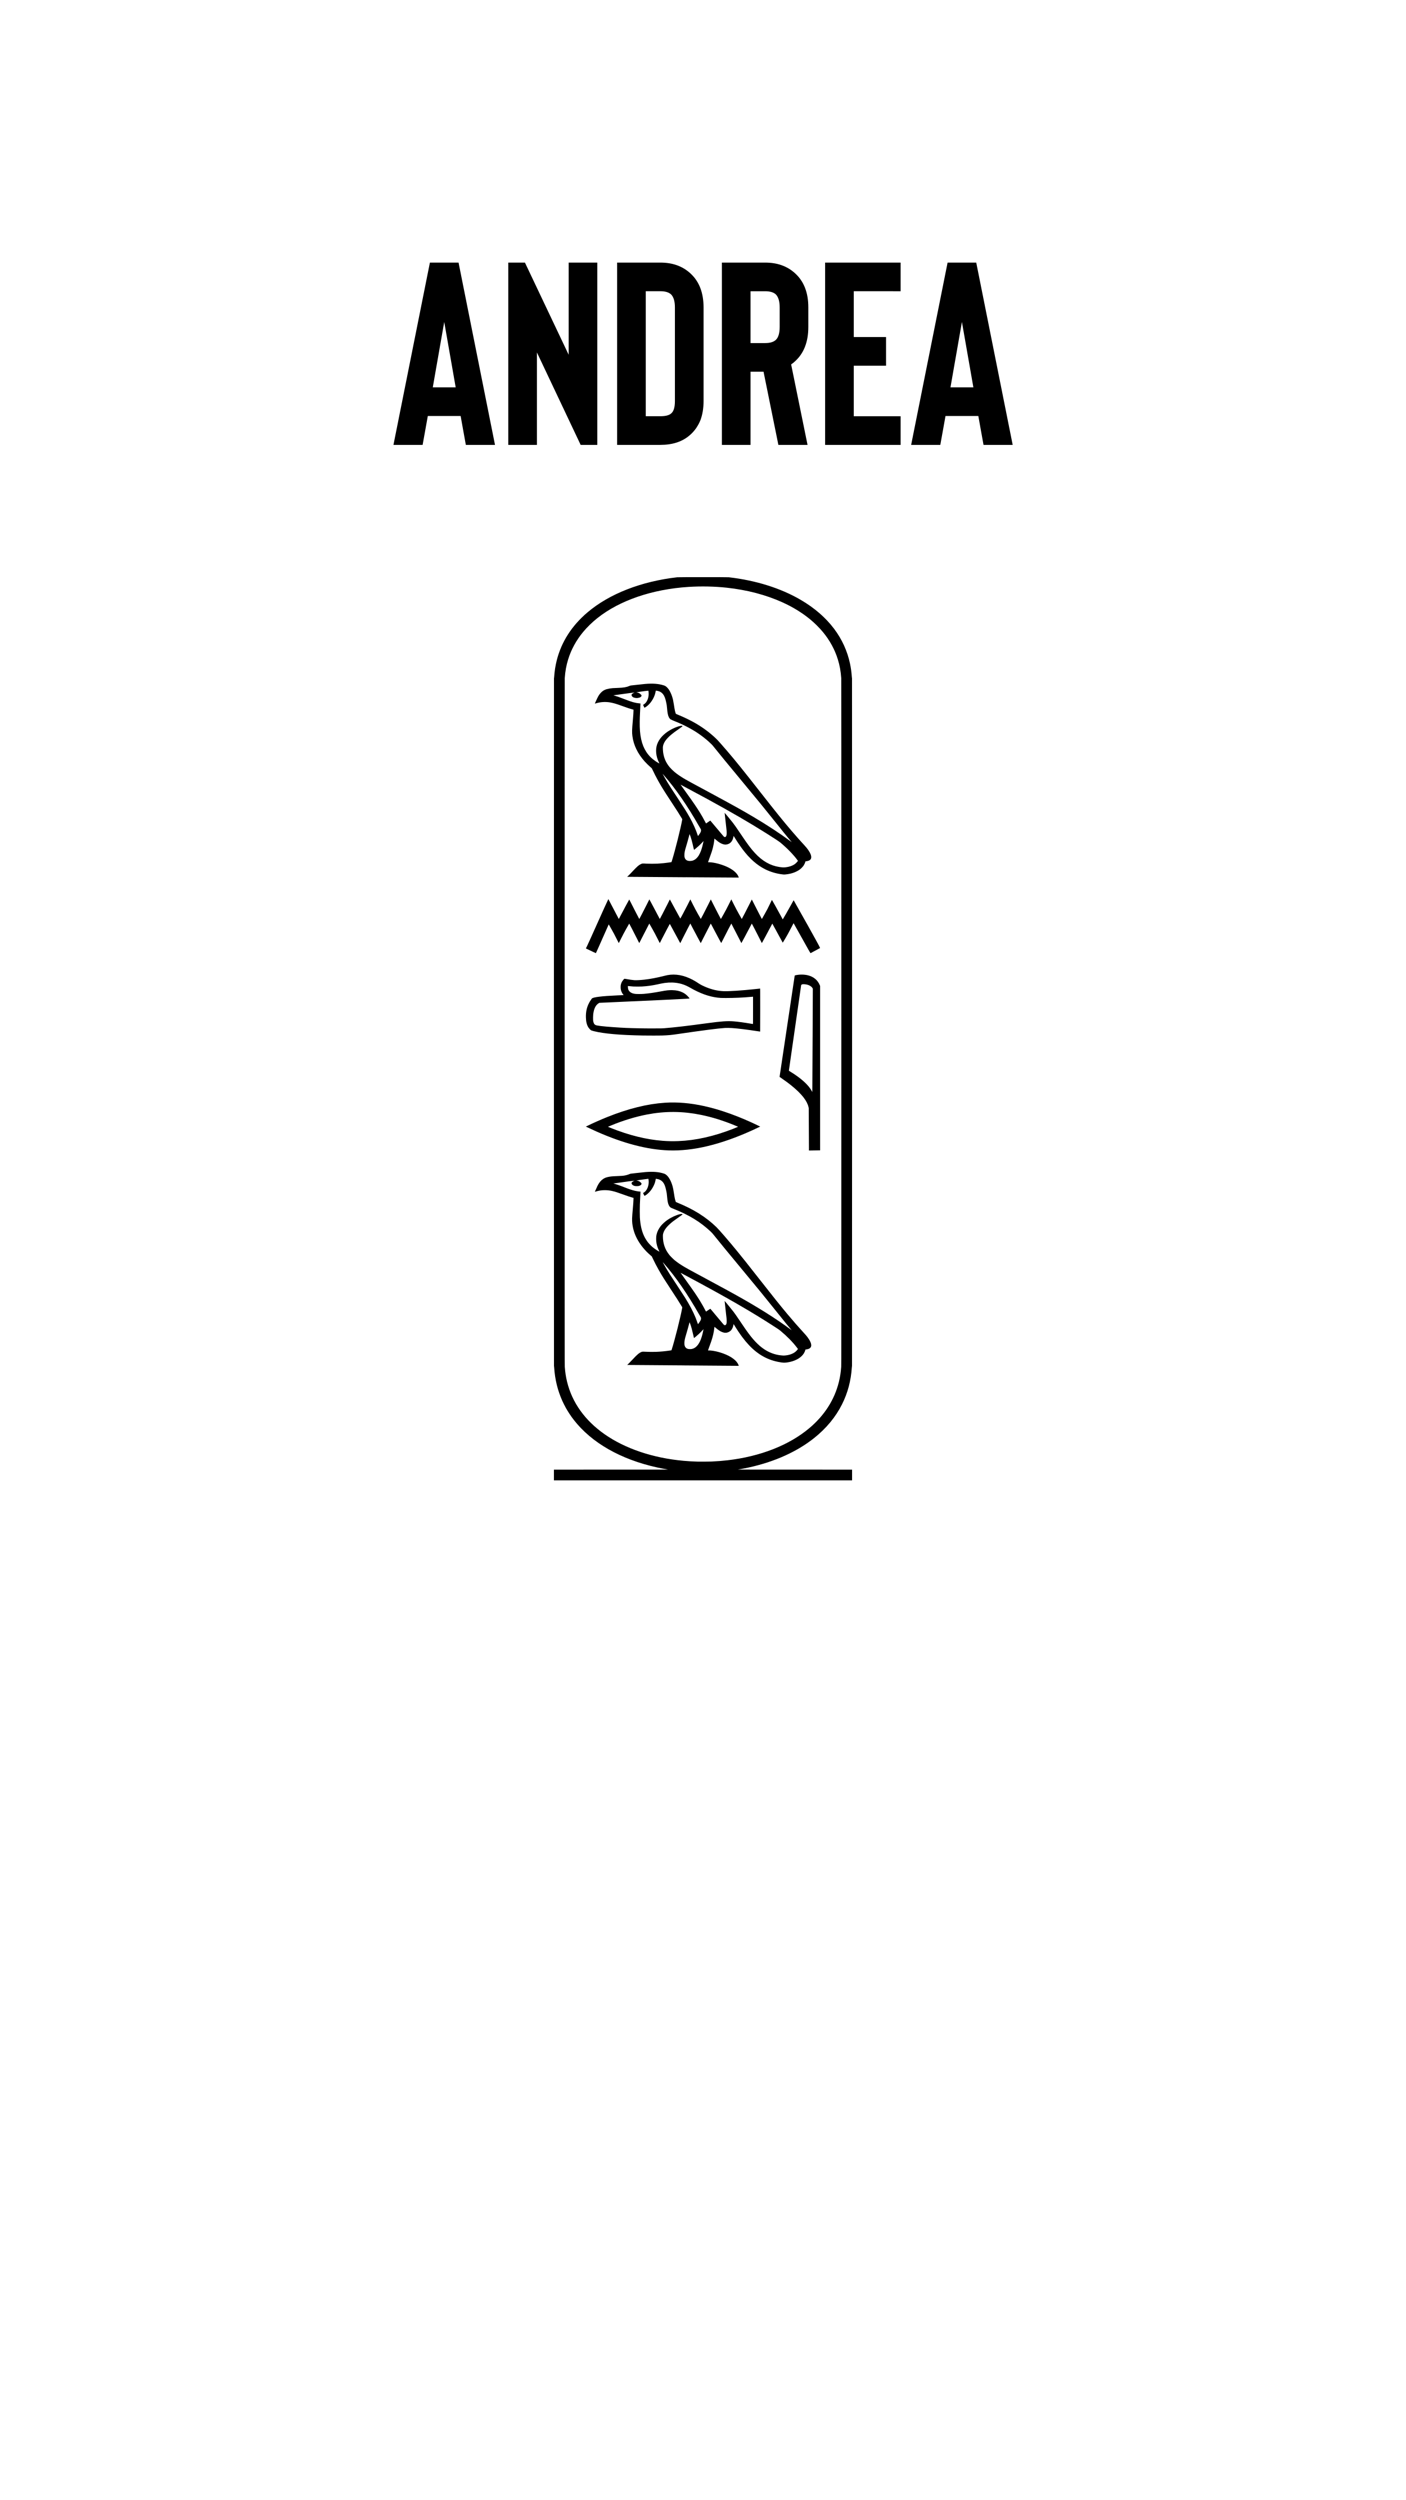 <?xml version="1.0" encoding="UTF-8" standalone="no"?>
<!-- Created with Inkscape (http://www.inkscape.org/) -->

<svg
   width="1080"
   height="1920"
   viewBox="0 0 285.75 508"
   version="1.1"
   id="svg5"
   inkscape:export-filename="/Users/albertotomasoni/ALBERTO.png"
   inkscape:export-xdpi="96"
   inkscape:export-ydpi="96"
   inkscape:version="1.1.1 (c3084ef, 2021-09-22)"
   sodipodi:docname="Andrea.svg"
   xmlns:inkscape="http://www.inkscape.org/namespaces/inkscape"
   xmlns:sodipodi="http://sodipodi.sourceforge.net/DTD/sodipodi-0.dtd"
   xmlns="http://www.w3.org/2000/svg"
   xmlns:svg="http://www.w3.org/2000/svg">
  <sodipodi:namedview
     id="namedview7"
     pagecolor="#ffffff"
     bordercolor="#666666"
     borderopacity="1.0"
     inkscape:pageshadow="2"
     inkscape:pageopacity="0.0"
     inkscape:pagecheckerboard="0"
     inkscape:document-units="px"
     showgrid="false"
     units="px"
     inkscape:zoom="0.41747016"
     inkscape:cx="777.30106"
     inkscape:cy="927.01236"
     inkscape:window-width="1440"
     inkscape:window-height="900"
     inkscape:window-x="0"
     inkscape:window-y="0"
     inkscape:window-maximized="0"
     inkscape:current-layer="g2878" />
  <defs
     id="defs2" />
  <g
     inkscape:label="ALBERTO"
     inkscape:groupmode="layer"
     id="g2878">
    <g
       aria-label="andrea"
       transform="matrix(2.784,0,0,2.784,-1007.53,-810.364)"
       id="text2874"
       style="font-weight:500;font-size:19.008px;line-height:1.25;font-family:'Helvetica Neue';-inkscape-font-specification:'Helvetica Neue Medium';text-align:center;text-anchor:middle;white-space:pre;inline-size:858.441;stroke-width:1.512;stroke-linecap:round;paint-order:markers fill stroke;stop-color:#000000">
      <path
         d="m 395.527,321.438 h -2.395 l -0.38,2.11 h -2.129 l 2.661,-13.305 h 2.091 l 2.661,13.305 h -2.129 z m -0.361,-2.091 -0.836,-4.771 -0.836,4.771 z"
         style="font-weight:normal;font-family:Bison;-inkscape-font-specification:Bison"
         id="path912" />
      <path
         d="m 405.505,323.548 h -1.216 l -3.193,-6.748 v 6.748 h -2.091 v -13.305 h 1.216 l 3.193,6.729 v -6.729 h 2.091 z"
         style="font-weight:normal;font-family:Bison;-inkscape-font-specification:Bison"
         id="path914" />
      <path
         d="m 410.106,323.548 q 1.369,0 2.186,-0.741 0.475,-0.418 0.741,-1.064 0.228,-0.608 0.228,-1.388 v -6.843 q 0,-1.597 -0.95,-2.471 -0.855,-0.798 -2.205,-0.798 h -3.155 v 13.305 z m -1.064,-11.215 h 1.064 q 0.532,0 0.779,0.228 0.285,0.285 0.285,0.95 v 6.843 q 0,0.665 -0.266,0.893 -0.228,0.209 -0.798,0.209 h -1.064 z"
         style="font-weight:normal;font-family:Bison;-inkscape-font-specification:Bison"
         id="path916" />
      <path
         d="m 420.852,323.548 h -2.129 l -1.083,-5.341 h -0.95 v 5.341 h -2.091 v -13.305 h 3.155 q 1.35,0 2.205,0.798 0.95,0.874 0.95,2.471 v 1.426 q 0,1.616 -0.95,2.49 -0.133,0.133 -0.304,0.247 z m -2.034,-10.036 q 0,-0.665 -0.285,-0.95 -0.247,-0.228 -0.779,-0.228 h -1.064 v 3.783 h 1.064 q 0.532,0 0.779,-0.228 0.285,-0.266 0.285,-0.95 z"
         style="font-weight:normal;font-family:Bison;-inkscape-font-specification:Bison"
         id="path918" />
      <path
         d="m 424.226,312.333 v 3.345 h 2.357 v 2.091 h -2.357 v 3.688 h 3.421 v 2.091 h -5.512 v -13.305 h 5.512 v 2.091 z"
         style="font-weight:normal;font-family:Bison;-inkscape-font-specification:Bison"
         id="path920" />
      <path
         d="m 433.319,321.438 h -2.395 l -0.38,2.11 h -2.129 l 2.661,-13.305 h 2.091 l 2.661,13.305 h -2.129 z m -0.361,-2.091 -0.836,-4.771 -0.836,4.771 z"
         style="font-weight:normal;font-family:Bison;-inkscape-font-specification:Bison"
         id="path922" />
    </g>
    <path
       style="fill=currentColor;stroke-width:0.016"
       d="m 112.576,299.688 v -1.086 l 11.652,-0.002 c 11.525,-0.002 11.65,-0.002 11.472,-0.033 -1.031,-0.179 -1.464,-0.262 -2.163,-0.416 -7.381,-1.623 -13.316,-5.012 -16.923,-9.663 -0.59,-0.76 -1.157,-1.618 -1.631,-2.465 -0.18,-0.322 -0.533,-1.023 -0.689,-1.371 -0.968,-2.155 -1.512,-4.382 -1.67,-6.84 -0.01,-0.162 -0.025,-0.296 -0.034,-0.299 -0.019,-0.007 -0.019,-139.696 -4e-5,-139.696 0.008,0 0.019,-0.068 0.025,-0.151 0.095,-1.341 0.252,-2.367 0.533,-3.481 0.948,-3.765 3.046,-7.042 6.252,-9.764 4.432,-3.762 10.874,-6.283 18.226,-7.132 0.32,-0.037 10.177,-0.037 10.497,0 5.498,0.635 10.544,2.217 14.586,4.575 2.812,1.64 5.103,3.624 6.818,5.905 1.591,2.117 2.674,4.484 3.221,7.044 0.194,0.907 0.307,1.747 0.386,2.853 0.006,0.083 0.017,0.151 0.025,0.151 0.019,0 0.019,139.689 0,139.696 -0.008,0.003 -0.023,0.138 -0.034,0.299 -0.177,2.742 -0.841,5.231 -2.017,7.559 -1.295,2.563 -3.167,4.825 -5.616,6.785 -3.452,2.763 -7.999,4.825 -13.166,5.971 -0.762,0.169 -1.324,0.277 -2.367,0.456 -0.057,0.01 4.193,0.016 11.562,0.017 l 11.652,0.002 v 1.086 1.086 h -30.299 -30.299 v -1.086 z m 32.013,-2.734 c 1.242,-0.056 2.217,-0.132 3.265,-0.254 6.672,-0.776 12.499,-3.061 16.614,-6.515 3.096,-2.598 5.144,-5.802 6.027,-9.426 0.246,-1.01 0.381,-1.882 0.47,-3.044 0.028,-0.359 0.029,-3.483 0.029,-70.01 0,-56.126 -0.004,-69.69 -0.021,-69.92 -0.102,-1.399 -0.316,-2.578 -0.692,-3.802 -0.615,-2.003 -1.661,-3.916 -3.059,-5.593 -0.682,-0.819 -1.597,-1.734 -2.432,-2.434 -1.65,-1.383 -3.618,-2.601 -5.782,-3.58 -3.343,-1.512 -7.172,-2.517 -11.294,-2.965 -2.502,-0.272 -5.206,-0.329 -7.779,-0.163 -7.387,0.475 -14.016,2.745 -18.534,6.345 -1.06,0.845 -2.061,1.818 -2.876,2.796 -1.398,1.678 -2.444,3.59 -3.059,5.593 -0.376,1.224 -0.59,2.403 -0.692,3.802 -0.017,0.23 -0.021,13.795 -0.021,69.92 0,66.528 0.001,69.651 0.029,70.01 0.09,1.162 0.224,2.034 0.47,3.044 1.026,4.212 3.623,7.846 7.6,10.634 4.204,2.946 9.818,4.84 16.053,5.414 0.889,0.082 1.813,0.135 2.955,0.17 0.342,0.011 2.368,-0.006 2.726,-0.022 z m -5.804,-19.535 c -5.881,-0.048 -10.835,-0.087 -11.009,-0.088 l -0.316,-10e-4 0.087,-0.077 c 0.197,-0.173 0.471,-0.452 1.001,-1.017 0.592,-0.631 0.85,-0.889 1.103,-1.098 0.286,-0.238 0.57,-0.406 0.808,-0.48 0.116,-0.036 0.385,-0.038 0.8,-0.008 0.409,0.03 1.54,0.041 2.057,0.02 0.998,-0.041 1.894,-0.127 2.816,-0.269 l 0.334,-0.051 0.087,-0.269 c 0.567,-1.756 1.776,-6.556 2.069,-8.216 l 0.043,-0.241 -0.268,-0.445 c -0.461,-0.766 -0.887,-1.43 -1.938,-3.024 -1.34,-2.032 -1.906,-2.935 -2.567,-4.098 -0.432,-0.76 -0.972,-1.804 -1.283,-2.481 l -0.135,-0.294 -0.232,-0.198 c -1.199,-1.025 -2.139,-2.185 -2.803,-3.456 -0.669,-1.282 -1.016,-2.737 -0.974,-4.084 0.011,-0.365 0.061,-1.021 0.157,-2.09 0.078,-0.864 0.11,-1.311 0.124,-1.747 l 0.011,-0.327 -0.267,-0.072 c -0.407,-0.109 -0.98,-0.3 -1.916,-0.638 -1.141,-0.412 -1.491,-0.525 -2.016,-0.652 -0.599,-0.144 -1.066,-0.202 -1.633,-0.202 -0.645,2.8e-4 -1.161,0.078 -1.835,0.276 -0.107,0.031 -0.196,0.055 -0.199,0.052 -0.008,-0.008 0.433,-0.994 0.537,-1.2 0.335,-0.665 0.691,-1.096 1.165,-1.412 0.279,-0.186 0.493,-0.274 0.923,-0.38 0.444,-0.109 0.91,-0.159 1.734,-0.187 1.11,-0.037 1.458,-0.068 1.932,-0.174 0.244,-0.054 0.559,-0.156 0.762,-0.245 0.151,-0.067 0.181,-0.074 0.408,-0.097 0.135,-0.014 0.612,-0.068 1.061,-0.121 0.914,-0.108 1.332,-0.152 1.763,-0.187 1.549,-0.126 2.716,-0.032 3.747,0.304 0.192,0.062 0.272,0.102 0.408,0.202 0.557,0.409 1.042,1.254 1.356,2.364 0.099,0.35 0.168,0.697 0.277,1.398 0.113,0.73 0.163,1.011 0.221,1.257 0.041,0.172 0.145,0.514 0.167,0.549 0.006,0.01 0.166,0.081 0.355,0.158 3.247,1.319 5.788,2.912 7.883,4.942 0.568,0.55 2.562,2.859 4.183,4.841 1.253,1.533 2.065,2.555 4.767,5.999 2.782,3.546 3.908,4.951 5.432,6.775 1.131,1.354 2.344,2.741 3.315,3.794 0.468,0.507 0.593,0.653 0.817,0.949 0.55,0.728 0.82,1.363 0.759,1.788 -0.057,0.401 -0.392,0.642 -0.982,0.706 l -0.174,0.019 -0.027,0.099 c -0.045,0.162 -0.152,0.415 -0.247,0.584 -0.319,0.564 -0.851,1.035 -1.566,1.385 -0.477,0.234 -0.929,0.383 -1.494,0.496 -0.652,0.13 -1.061,0.148 -1.571,0.07 -0.761,-0.116 -1.342,-0.252 -1.965,-0.46 -2.266,-0.757 -4.178,-2.261 -6.009,-4.726 -0.511,-0.688 -1.173,-1.681 -1.66,-2.494 -0.061,-0.101 -0.091,-0.117 -0.092,-0.048 -5.1e-4,0.071 -0.066,0.344 -0.123,0.514 -0.163,0.488 -0.428,0.815 -0.816,1.009 -0.332,0.166 -0.651,0.217 -0.955,0.155 -0.57,-0.117 -1.09,-0.42 -1.794,-1.042 -0.093,-0.083 -0.174,-0.15 -0.18,-0.15 -0.006,0 -0.023,0.119 -0.039,0.265 -0.093,0.856 -0.302,1.757 -0.633,2.73 -0.095,0.279 -0.536,1.503 -0.629,1.743 -0.013,0.034 -0.024,0.064 -0.024,0.067 0,0.003 0.063,0.002 0.14,-0.002 0.461,-0.024 1.404,0.136 2.236,0.381 1.821,0.535 3.166,1.368 3.689,2.285 0.081,0.142 0.167,0.338 0.183,0.416 l 0.01,0.049 -0.333,-0.002 c -0.183,-0.001 -5.144,-0.041 -11.026,-0.089 z m 20.896,-2.025 c 0.862,-0.1 1.575,-0.381 2.058,-0.81 0.134,-0.119 0.292,-0.294 0.377,-0.416 l 0.059,-0.085 -0.191,-0.254 c -0.828,-1.103 -2.039,-2.34 -3.365,-3.439 -0.246,-0.204 -0.308,-0.246 -1.085,-0.753 -4.723,-3.072 -9.817,-6.012 -17.9,-10.33 -0.593,-0.317 -1.132,-0.605 -1.198,-0.642 -0.067,-0.036 -0.115,-0.056 -0.107,-0.043 0.021,0.036 0.326,0.462 1.002,1.402 1.57,2.183 2.206,3.111 2.908,4.245 0.407,0.658 0.861,1.46 1.124,1.988 0.064,0.128 0.122,0.233 0.128,0.233 0.012,0 0.341,-0.222 0.699,-0.471 0.095,-0.066 0.178,-0.114 0.186,-0.106 0.007,0.008 0.628,0.751 1.38,1.652 1.088,1.303 1.379,1.643 1.426,1.663 0.039,0.016 0.093,0.022 0.163,0.018 0.099,-0.006 0.108,-0.01 0.174,-0.08 0.138,-0.146 0.182,-0.386 0.166,-0.905 -0.01,-0.33 -0.023,-0.463 -0.116,-1.2 -0.062,-0.487 -0.305,-2.711 -0.299,-2.735 0.007,-0.029 1.53,1.826 1.822,2.221 0.328,0.442 0.597,0.826 1.119,1.6 1.283,1.9 1.472,2.174 1.926,2.783 1.263,1.696 2.396,2.782 3.649,3.5 0.965,0.553 2.03,0.882 3.145,0.972 0.383,0.031 0.405,0.031 0.751,-0.01 z m -19.077,-1.312 c 0.361,-0.074 0.654,-0.232 0.943,-0.511 0.54,-0.52 0.937,-1.353 1.245,-2.608 0.064,-0.26 0.199,-0.901 0.191,-0.908 -0.002,-0.002 -0.044,0.045 -0.093,0.105 -0.144,0.175 -0.657,0.692 -0.93,0.94 -0.269,0.243 -0.913,0.786 -0.92,0.776 -0.002,-0.003 -0.058,-0.248 -0.123,-0.545 -0.228,-1.037 -0.433,-1.788 -0.639,-2.343 -0.055,-0.148 -0.104,-0.282 -0.109,-0.298 -0.016,-0.053 -0.033,-0.029 -0.061,0.082 -0.132,0.533 -0.469,1.739 -0.662,2.371 -0.249,0.814 -0.337,1.235 -0.353,1.681 -0.018,0.491 0.077,0.804 0.309,1.024 0.201,0.19 0.426,0.263 0.817,0.265 0.166,9.5e-4 0.269,-0.007 0.385,-0.031 z m 20.266,-3.841 c -0.082,-0.091 -0.688,-0.817 -1.059,-1.269 -0.57,-0.694 -1.206,-1.483 -2.484,-3.083 -2.067,-2.587 -3.145,-3.905 -6.559,-8.018 -2.885,-3.476 -4.196,-5.073 -5.684,-6.922 -0.32,-0.397 -0.397,-0.482 -0.669,-0.737 -2.086,-1.952 -4.355,-3.34 -7.515,-4.597 -0.495,-0.197 -0.556,-0.225 -0.65,-0.304 -0.251,-0.209 -0.425,-0.559 -0.531,-1.065 -0.056,-0.267 -0.084,-0.483 -0.141,-1.092 -0.055,-0.592 -0.086,-0.824 -0.131,-1.012 -0.018,-0.072 -0.051,-0.226 -0.074,-0.343 -0.163,-0.815 -0.394,-1.349 -0.74,-1.71 -0.321,-0.336 -0.711,-0.514 -1.262,-0.575 l -0.093,-0.01 -0.01,0.062 c -0.091,0.557 -0.214,0.941 -0.458,1.427 -0.27,0.538 -0.566,0.952 -0.969,1.354 -0.122,0.122 -0.293,0.274 -0.38,0.34 -0.159,0.119 -0.446,0.296 -0.48,0.296 -0.017,1.6e-4 -0.284,-0.548 -0.284,-0.583 0,-0.009 0.031,-0.03 0.069,-0.047 0.103,-0.046 0.307,-0.205 0.418,-0.326 0.524,-0.572 0.775,-1.584 0.605,-2.437 l -0.017,-0.087 -0.092,0.011 c -0.592,0.069 -2.293,0.311 -2.345,0.334 -0.025,0.011 -0.012,0.015 0.05,0.015 0.163,0.002 0.426,0.091 0.601,0.203 0.11,0.071 0.272,0.221 0.347,0.322 0.054,0.073 0.058,0.087 0.049,0.152 -0.028,0.186 -0.213,0.33 -0.54,0.42 -0.113,0.031 -0.172,0.036 -0.433,0.036 -0.261,0 -0.32,-0.005 -0.433,-0.036 -0.374,-0.103 -0.589,-0.294 -0.622,-0.554 -0.011,-0.084 -0.01,-0.087 0.06,-0.163 0.14,-0.153 0.325,-0.275 0.501,-0.332 0.051,-0.016 0.086,-0.03 0.077,-0.03 -0.025,-0.001 -0.679,0.075 -1.037,0.122 -0.175,0.022 -0.866,0.118 -1.535,0.212 -0.669,0.094 -1.341,0.188 -1.493,0.208 l -0.277,0.037 0.261,0.072 c 0.379,0.104 0.987,0.313 1.575,0.54 1.085,0.42 1.244,0.48 1.616,0.604 0.687,0.229 1.231,0.356 1.755,0.408 0.099,0.01 0.21,0.021 0.247,0.026 l 0.067,0.008 -0.006,0.11 c -0.007,0.126 -0.093,1.88 -0.123,2.509 -0.026,0.561 -0.027,2.193 -4.2e-4,2.596 0.028,0.43 0.063,0.797 0.11,1.146 0.346,2.565 1.416,4.335 3.351,5.542 0.252,0.157 0.507,0.298 0.518,0.287 0.004,-0.004 -0.011,-0.04 -0.033,-0.08 -0.074,-0.133 -0.236,-0.501 -0.312,-0.712 -0.228,-0.63 -0.322,-1.154 -0.324,-1.8 -7.4e-4,-0.424 0.02,-0.616 0.103,-0.956 0.141,-0.574 0.43,-1.145 0.844,-1.664 0.302,-0.379 0.826,-0.86 1.299,-1.193 0.791,-0.556 1.853,-1.048 2.626,-1.217 0.207,-0.045 0.45,-0.053 0.474,-0.015 0.023,0.037 0.021,0.043 -0.045,0.117 -0.084,0.093 -0.223,0.196 -0.82,0.61 -0.816,0.565 -1.218,0.872 -1.641,1.25 -0.812,0.726 -1.267,1.379 -1.425,2.043 -0.041,0.172 -0.044,0.207 -0.042,0.543 0.007,1.413 0.433,2.638 1.291,3.716 0.213,0.268 0.785,0.845 1.074,1.083 0.584,0.482 1.253,0.938 2.114,1.441 0.619,0.361 0.896,0.512 5.2,2.833 2.987,1.611 4.064,2.199 5.518,3.013 4.321,2.419 7.742,4.576 10.603,6.687 0.202,0.149 0.37,0.271 0.374,0.271 0.004,1e-5 -0.008,-0.017 -0.026,-0.037 z m -18.807,-1.457 c 0.465,-0.648 0.522,-0.94 0.256,-1.323 -0.025,-0.036 -0.135,-0.223 -0.245,-0.416 -2.329,-4.095 -4.749,-7.6 -7.119,-10.313 -0.143,-0.164 -0.264,-0.298 -0.269,-0.298 -0.015,0 0.321,0.607 0.611,1.102 0.576,0.984 1.043,1.717 2.386,3.747 0.848,1.281 1.139,1.728 1.489,2.286 0.992,1.582 1.708,2.942 2.224,4.225 0.13,0.324 0.359,0.95 0.426,1.166 0.016,0.052 0.033,0.094 0.038,0.093 0.005,-2.4e-4 0.096,-0.121 0.202,-0.269 z m -6.152,-35.043 c -4.362,-0.154 -9.268,-1.438 -14.694,-3.845 -0.51,-0.226 -1.199,-0.544 -1.807,-0.833 l -0.34,-0.162 0.324,-0.159 c 1.175,-0.576 2.735,-1.267 4.038,-1.788 4.271,-1.71 8.124,-2.664 11.721,-2.901 2.518,-0.166 5.133,0.059 7.991,0.687 3.341,0.735 7.164,2.118 10.959,3.966 l 0.397,0.193 -0.201,0.096 c -0.479,0.229 -1.065,0.503 -1.466,0.685 -6.37,2.886 -11.989,4.234 -16.922,4.06 z m 1.993,-1.894 c 3.466,-0.135 7.202,-0.972 11.044,-2.473 0.532,-0.208 1.032,-0.412 1.049,-0.429 0.013,-0.013 -0.002,-0.02 -0.706,-0.309 -2.315,-0.953 -4.586,-1.66 -6.775,-2.107 -3.819,-0.78 -7.327,-0.801 -11.117,-0.065 -2.292,0.445 -4.843,1.227 -7.21,2.211 -0.25,0.104 -0.493,0.204 -0.541,0.223 -0.053,0.021 -0.081,0.04 -0.071,0.049 0.008,0.008 0.249,0.109 0.535,0.224 3.702,1.487 7.23,2.361 10.577,2.62 1.071,0.083 2.091,0.101 3.216,0.057 z m 26.497,0.341 c -0.006,-0.865 -0.017,-2.803 -0.024,-4.307 l -0.014,-2.734 -0.043,-0.196 c -0.273,-1.259 -1.38,-2.675 -3.359,-4.294 -0.693,-0.567 -1.369,-1.065 -2.526,-1.861 -0.005,-0.003 3.055,-20.459 3.076,-20.563 0.008,-0.04 0.021,-0.047 0.15,-0.077 0.81,-0.19 1.774,-0.187 2.553,0.009 1.155,0.29 1.972,0.976 2.404,2.02 l 0.058,0.139 v 16.7 16.7 l -0.649,0.01 c -0.357,0.006 -0.867,0.015 -1.133,0.02 l -0.484,0.01 z m 0.751,-21.477 0.043,-9.816 -0.045,-0.09 c -0.182,-0.359 -0.657,-0.656 -1.24,-0.773 -0.351,-0.071 -0.78,-0.084 -0.91,-0.029 -0.029,0.013 -0.081,0.052 -0.115,0.086 l -0.061,0.063 -1.242,8.652 c -0.683,4.759 -1.246,8.674 -1.25,8.702 -0.009,0.049 -0.005,0.052 0.29,0.232 2.204,1.341 3.749,2.747 4.376,3.98 l 0.086,0.17 0.012,-0.681 c 0.007,-0.375 0.031,-5.098 0.055,-10.497 z m -34.423,-0.315 c -4.663,-0.079 -8.014,-0.371 -9.991,-0.872 -0.401,-0.102 -0.552,-0.149 -0.628,-0.199 -0.126,-0.083 -0.392,-0.366 -0.505,-0.54 -0.345,-0.528 -0.507,-1.166 -0.527,-2.08 -0.024,-1.063 0.15,-1.927 0.557,-2.765 0.152,-0.313 0.295,-0.553 0.479,-0.806 0.069,-0.095 0.137,-0.195 0.151,-0.222 0.149,-0.297 1.982,-0.53 5.33,-0.677 0.413,-0.018 0.841,-0.037 0.951,-0.043 l 0.2,-0.01 -0.079,-0.092 c -0.248,-0.289 -0.425,-0.678 -0.502,-1.101 -0.039,-0.216 -0.039,-0.656 9.2e-4,-0.861 0.034,-0.175 0.119,-0.434 0.189,-0.571 0.119,-0.235 0.464,-0.674 0.547,-0.695 0.021,-0.005 0.158,0.013 0.304,0.041 0.684,0.128 1.301,0.218 1.715,0.25 0.37,0.029 1.208,-0.014 2.004,-0.102 1.208,-0.133 2.531,-0.384 4.008,-0.758 0.26,-0.066 0.573,-0.139 0.694,-0.162 1.665,-0.313 3.381,0.003 5.176,0.955 0.412,0.219 0.899,0.516 1.283,0.784 0.258,0.18 0.925,0.509 1.488,0.735 1.194,0.479 2.293,0.726 3.465,0.781 1.031,0.048 3.716,-0.129 6.465,-0.426 0.418,-0.045 0.8,-0.086 0.849,-0.091 0.049,-0.005 0.103,-0.016 0.118,-0.024 0.027,-0.014 0.029,0.199 0.029,4.369 0,2.411 -0.006,4.384 -0.013,4.384 -0.007,0 -0.273,-0.04 -0.592,-0.089 -2.093,-0.321 -3.857,-0.538 -5.126,-0.63 -0.403,-0.029 -1.127,-0.038 -1.437,-0.018 -1.432,0.095 -4.465,0.486 -9.452,1.217 -1.503,0.221 -1.999,0.268 -3.338,0.318 -0.491,0.019 -2.693,0.018 -3.812,-8e-4 z m 4.293,-1.482 c 2.072,-0.167 4.835,-0.49 8.742,-1.023 2.859,-0.39 4.085,-0.476 5.33,-0.376 0.883,0.071 2.22,0.254 3.528,0.482 0.206,0.036 0.385,0.065 0.398,0.065 0.021,0 0.024,-0.352 0.024,-2.775 v -2.775 h -0.049 c -0.027,0 -0.201,0.015 -0.388,0.032 -1.543,0.147 -3.351,0.228 -5.095,0.229 -0.93,1.6e-4 -1.159,-0.01 -1.685,-0.075 -1.784,-0.221 -3.593,-0.877 -5.575,-2.023 -0.954,-0.552 -1.838,-0.855 -2.873,-0.987 -0.977,-0.124 -2.014,-0.065 -3.134,0.179 -0.162,0.035 -0.444,0.097 -0.629,0.137 -1.029,0.225 -2.124,0.376 -3.141,0.434 -0.396,0.022 -1.396,0.022 -1.77,3e-4 -0.255,-0.015 -0.758,-0.061 -1.014,-0.092 l -0.088,-0.011 0.01,0.235 c 0.017,0.416 0.11,0.654 0.354,0.898 0.256,0.257 0.576,0.392 1.111,0.467 0.286,0.04 1.268,0.04 1.747,-3.7e-4 0.984,-0.083 2.15,-0.25 3.39,-0.485 1.268,-0.241 1.7,-0.289 2.43,-0.272 0.849,0.02 1.482,0.162 2.106,0.472 0.382,0.19 0.685,0.413 0.996,0.733 0.177,0.182 0.4,0.453 0.4,0.486 0,0.015 -0.101,0.023 -0.841,0.066 -1.855,0.108 -7.56,0.377 -15.623,0.736 l -1.877,0.084 -0.098,0.059 c -0.642,0.384 -0.995,1.081 -1.145,2.257 -0.033,0.263 -0.048,1.024 -0.024,1.241 0.056,0.499 0.218,0.818 0.484,0.948 0.286,0.141 1.458,0.281 3.681,0.439 2.034,0.145 2.989,0.187 5.2,0.23 1.357,0.026 1.339,0.026 3.069,0.024 1.491,-0.002 1.65,-0.005 2.049,-0.037 z m -14.701,-15.612 c -0.431,-0.207 -0.888,-0.427 -1.017,-0.488 l -0.233,-0.112 0.231,-0.462 c 0.14,-0.279 0.831,-1.805 1.749,-3.858 1.398,-3.128 2.569,-5.706 2.591,-5.706 0.005,1e-5 0.483,0.911 1.062,2.024 0.579,1.113 1.056,2.024 1.061,2.024 0.005,0 0.242,-0.45 0.528,-1 0.515,-0.99 1.577,-2.967 1.594,-2.967 0.005,0 0.191,0.365 0.414,0.812 0.433,0.868 1.613,3.154 1.628,3.155 0.016,4.9e-4 1.074,-2.049 1.567,-3.036 l 0.477,-0.954 0.025,0.048 c 0.014,0.027 0.262,0.486 0.551,1.02 0.289,0.534 0.748,1.401 1.02,1.926 0.272,0.525 0.504,0.965 0.514,0.977 0.016,0.017 0.116,-0.164 0.499,-0.898 0.264,-0.506 0.722,-1.402 1.019,-1.992 l 0.539,-1.072 1.054,1.946 c 0.58,1.07 1.06,1.945 1.068,1.943 0.033,-0.006 0.986,-1.795 1.493,-2.801 l 0.548,-1.089 0.501,0.999 c 0.388,0.775 0.625,1.22 1.054,1.985 0.304,0.542 0.559,0.986 0.567,0.988 0.021,0.003 0.642,-1.192 1.386,-2.67 l 0.655,-1.301 0.405,0.811 c 0.456,0.913 1.624,3.171 1.64,3.17 0.006,-3.3e-4 0.253,-0.434 0.549,-0.964 0.41,-0.733 0.662,-1.21 1.055,-1.995 l 0.516,-1.031 0.485,0.971 c 0.376,0.753 0.614,1.201 1.058,1.996 0.315,0.563 0.577,1.024 0.582,1.024 0.015,-4.6e-4 1.193,-2.282 1.628,-3.155 0.223,-0.447 0.409,-0.812 0.413,-0.812 0.005,0 0.198,0.38 0.43,0.845 0.439,0.88 1.596,3.122 1.612,3.122 0.005,0 0.271,-0.468 0.59,-1.041 0.533,-0.954 0.618,-1.116 1.012,-1.943 0.236,-0.496 0.435,-0.902 0.44,-0.902 0.021,0 1.121,1.969 1.648,2.95 0.3,0.559 0.55,1.016 0.556,1.016 0.021,8.5e-4 1.286,-2.215 1.736,-3.041 0.258,-0.474 0.472,-0.86 0.474,-0.857 0.035,0.041 1.335,2.352 2.922,5.195 1.274,2.283 2.081,3.746 2.23,4.045 0.129,0.258 0.231,0.471 0.226,0.475 -0.018,0.015 -1.919,1.039 -1.938,1.043 -0.033,0.008 -0.526,-0.857 -2.021,-3.549 -0.781,-1.407 -1.425,-2.552 -1.43,-2.546 -0.005,0.006 -0.267,0.507 -0.581,1.113 -0.493,0.951 -0.642,1.222 -1.09,1.979 -0.285,0.483 -0.524,0.877 -0.529,0.877 -0.012,-4e-4 -0.59,-1.059 -1.484,-2.718 -0.343,-0.637 -0.63,-1.161 -0.637,-1.163 -0.007,-0.002 -0.246,0.446 -0.532,0.996 -0.512,0.984 -1.577,2.967 -1.594,2.967 -0.005,0 -0.209,-0.402 -0.455,-0.894 -0.48,-0.962 -1.57,-3.073 -1.587,-3.073 -0.006,0 -0.232,0.428 -0.504,0.951 -0.485,0.933 -1.602,3.015 -1.618,3.016 -0.005,1.6e-4 -0.213,-0.409 -0.463,-0.91 -0.401,-0.802 -1.548,-3.03 -1.576,-3.06 -0.013,-0.014 -1.132,2.145 -1.651,3.184 -0.217,0.434 -0.4,0.783 -0.407,0.775 -0.034,-0.038 -1.166,-2.153 -1.61,-3.007 -0.312,-0.602 -0.507,-0.96 -0.515,-0.947 -0.255,0.478 -0.997,1.921 -1.443,2.808 l -0.589,1.17 -0.558,-1.031 c -0.307,-0.567 -0.783,-1.465 -1.058,-1.994 -0.275,-0.53 -0.502,-0.965 -0.504,-0.967 -0.009,-0.009 -0.93,1.778 -1.455,2.824 l -0.588,1.171 -1.028,-1.898 c -0.565,-1.044 -1.043,-1.926 -1.062,-1.96 l -0.035,-0.062 -0.515,0.952 c -0.283,0.523 -0.74,1.402 -1.015,1.952 -0.275,0.55 -0.503,1 -0.508,1 -0.004,0 -0.214,-0.413 -0.467,-0.918 -0.35,-0.701 -0.6,-1.172 -1.057,-1.99 -0.329,-0.59 -0.603,-1.067 -0.609,-1.061 -0.027,0.029 -1.175,2.259 -1.576,3.06 -0.25,0.501 -0.458,0.91 -0.463,0.91 -0.005,0 -0.216,-0.417 -0.471,-0.926 -0.499,-1.001 -1.552,-3.041 -1.569,-3.041 -0.006,0 -0.268,0.461 -0.584,1.024 -0.444,0.793 -0.681,1.241 -1.052,1.984 -0.263,0.527 -0.483,0.959 -0.487,0.959 -0.005,0 -0.22,-0.424 -0.479,-0.943 -0.374,-0.749 -0.582,-1.14 -1.012,-1.902 -0.298,-0.527 -0.545,-0.959 -0.551,-0.959 -0.005,0 -0.471,1.049 -1.036,2.33 -0.897,2.037 -1.543,3.48 -1.574,3.517 -0.005,0.006 -0.362,-0.158 -0.793,-0.365 z m 19.117,-15.061 c -5.881,-0.047 -10.983,-0.085 -11.337,-0.086 l -0.644,-0.001 0.146,-0.133 c 0.228,-0.207 0.502,-0.487 0.982,-1.001 0.856,-0.917 1.215,-1.234 1.628,-1.438 0.249,-0.122 0.363,-0.145 0.662,-0.132 0.131,0.006 0.362,0.019 0.515,0.029 0.369,0.025 1.79,0.026 2.212,6.2e-4 0.966,-0.058 1.676,-0.129 2.473,-0.25 0.395,-0.06 0.395,-0.059 0.405,-0.093 0.004,-0.015 0.06,-0.196 0.125,-0.403 0.62,-1.986 1.759,-6.55 2.042,-8.184 l 0.018,-0.103 -0.118,-0.199 c -0.462,-0.782 -0.908,-1.482 -2.058,-3.228 -1.416,-2.15 -1.996,-3.076 -2.651,-4.239 -0.439,-0.778 -0.949,-1.771 -1.24,-2.414 -0.123,-0.271 -0.103,-0.247 -0.449,-0.547 -0.301,-0.26 -0.858,-0.807 -1.122,-1.102 -1.423,-1.59 -2.267,-3.334 -2.501,-5.167 -0.099,-0.781 -0.086,-1.262 0.089,-3.183 0.092,-1.016 0.139,-1.691 0.139,-2.027 l 8e-5,-0.141 -0.135,-0.036 c -0.489,-0.129 -1.091,-0.328 -2.028,-0.67 -1.277,-0.466 -1.896,-0.651 -2.555,-0.766 -1.008,-0.176 -2.018,-0.108 -3.011,0.202 -0.071,0.022 -0.132,0.039 -0.134,0.036 -0.009,-0.009 0.329,-0.765 0.487,-1.088 0.26,-0.533 0.462,-0.84 0.747,-1.132 0.476,-0.489 0.936,-0.71 1.769,-0.851 0.399,-0.068 0.738,-0.092 1.685,-0.124 1.173,-0.039 1.778,-0.145 2.404,-0.422 0.126,-0.056 0.167,-0.065 0.355,-0.082 0.117,-0.011 0.583,-0.063 1.037,-0.116 0.938,-0.11 1.319,-0.151 1.739,-0.186 1.581,-0.133 2.751,-0.042 3.791,0.293 0.275,0.089 0.415,0.175 0.647,0.399 0.275,0.266 0.483,0.566 0.696,1.005 0.149,0.306 0.219,0.477 0.336,0.827 0.164,0.49 0.25,0.877 0.374,1.687 0.099,0.648 0.163,1.016 0.221,1.267 0.054,0.237 0.157,0.568 0.185,0.596 0.01,0.011 0.158,0.076 0.329,0.145 1.329,0.539 2.673,1.192 3.738,1.815 1.531,0.896 2.853,1.886 4.092,3.067 0.363,0.346 1.117,1.188 2.292,2.561 1.728,2.018 3.187,3.829 6.872,8.53 2.987,3.811 4.503,5.686 6.203,7.673 0.907,1.06 1.939,2.222 2.639,2.971 0.545,0.583 0.987,1.216 1.192,1.705 0.227,0.544 0.198,0.965 -0.084,1.206 -0.16,0.137 -0.438,0.238 -0.757,0.273 l -0.165,0.018 -0.055,0.172 c -0.071,0.222 -0.25,0.575 -0.39,0.771 -0.132,0.185 -0.466,0.527 -0.652,0.667 -0.774,0.583 -1.78,0.942 -2.965,1.058 -0.276,0.027 -0.301,0.027 -0.546,-6.7e-4 -1.27,-0.143 -2.492,-0.498 -3.579,-1.04 -1.672,-0.833 -3.165,-2.148 -4.594,-4.045 -0.54,-0.717 -1.328,-1.894 -1.774,-2.65 -0.03,-0.051 -0.057,-0.091 -0.06,-0.088 -0.003,0.003 -0.024,0.094 -0.045,0.202 -0.104,0.512 -0.283,0.871 -0.568,1.14 -0.076,0.071 -0.193,0.161 -0.263,0.201 -0.276,0.157 -0.669,0.249 -0.916,0.214 -0.593,-0.084 -1.136,-0.382 -1.877,-1.029 l -0.228,-0.199 -0.027,0.251 c -0.059,0.547 -0.153,1.064 -0.3,1.639 -0.158,0.62 -0.298,1.043 -0.782,2.367 l -0.203,0.555 0.313,0.011 c 0.996,0.034 2.453,0.418 3.603,0.951 0.967,0.448 1.708,1.021 2.093,1.619 0.098,0.152 0.255,0.505 0.24,0.54 -0.003,0.007 -4.818,-0.025 -10.699,-0.071 z m 20.194,-2.022 c 0.978,-0.114 1.705,-0.415 2.205,-0.913 0.1,-0.099 0.216,-0.23 0.259,-0.291 l 0.077,-0.11 -0.061,-0.086 c -0.78,-1.093 -2.178,-2.533 -3.569,-3.674 -0.227,-0.186 -1.425,-0.97 -2.886,-1.889 -3.399,-2.138 -7.078,-4.274 -11.853,-6.881 -1.336,-0.73 -5.046,-2.725 -5.403,-2.906 l -0.085,-0.043 0.054,0.079 c 0.029,0.043 0.27,0.38 0.535,0.748 0.992,1.38 1.309,1.822 1.555,2.171 0.994,1.41 1.708,2.508 2.287,3.518 0.197,0.343 0.312,0.556 0.645,1.188 l 0.097,0.184 0.17,-0.112 c 0.093,-0.062 0.286,-0.194 0.429,-0.294 0.142,-0.1 0.264,-0.182 0.27,-0.182 0.006,0 0.633,0.745 1.394,1.655 1.339,1.603 1.385,1.655 1.456,1.675 0.45,0.126 0.582,-0.452 0.407,-1.793 -0.06,-0.461 -0.351,-3.076 -0.346,-3.11 0.005,-0.032 1.425,1.681 1.729,2.087 0.393,0.523 0.777,1.075 1.573,2.261 1.394,2.076 2.016,2.907 2.858,3.822 1.503,1.633 3.135,2.563 4.978,2.838 0.541,0.081 0.887,0.097 1.224,0.058 z m -18.937,-1.338 c 1.054,-0.278 1.769,-1.452 2.218,-3.641 0.041,-0.197 0.072,-0.361 0.069,-0.363 -0.002,-0.002 -0.059,0.06 -0.125,0.138 -0.185,0.218 -0.532,0.57 -0.836,0.847 -0.285,0.26 -0.949,0.822 -0.971,0.822 -0.007,0 -0.056,-0.193 -0.107,-0.429 -0.288,-1.305 -0.525,-2.147 -0.77,-2.73 l -0.027,-0.065 -0.17,0.637 c -0.189,0.71 -0.369,1.345 -0.513,1.814 -0.29,0.943 -0.367,1.329 -0.366,1.827 5.7e-4,0.246 0.006,0.317 0.036,0.436 0.105,0.421 0.357,0.658 0.785,0.739 0.198,0.038 0.571,0.022 0.778,-0.032 z m 20.175,-3.819 c -0.017,-0.021 -0.232,-0.28 -0.479,-0.575 -0.764,-0.912 -1.228,-1.484 -3.036,-3.744 -2.219,-2.774 -3.039,-3.776 -6.57,-8.032 -2.964,-3.572 -4.452,-5.385 -5.717,-6.963 -0.331,-0.413 -0.477,-0.564 -1.01,-1.047 -0.714,-0.646 -1.55,-1.29 -2.408,-1.855 -1.362,-0.897 -3.07,-1.757 -4.933,-2.485 -0.168,-0.065 -0.345,-0.146 -0.395,-0.179 -0.31,-0.206 -0.521,-0.623 -0.63,-1.25 -0.046,-0.266 -0.075,-0.512 -0.124,-1.045 -0.046,-0.509 -0.074,-0.723 -0.121,-0.922 -0.017,-0.072 -0.053,-0.242 -0.081,-0.377 -0.278,-1.36 -0.78,-2.01 -1.704,-2.209 -0.083,-0.018 -0.203,-0.037 -0.268,-0.044 l -0.117,-0.011 -0.01,0.063 c -0.087,0.544 -0.24,1.007 -0.495,1.498 -0.42,0.808 -1.021,1.48 -1.639,1.834 -0.083,0.047 -0.155,0.086 -0.16,0.086 -0.01,0 -0.277,-0.565 -0.277,-0.585 1.6e-4,-0.006 0.044,-0.035 0.097,-0.065 0.65,-0.357 1.077,-1.301 1.039,-2.297 -0.01,-0.258 -0.04,-0.5 -0.065,-0.526 -0.018,-0.018 -1.276,0.15 -2.394,0.32 -0.071,0.011 -0.067,0.012 0.094,0.039 0.29,0.048 0.552,0.185 0.748,0.39 0.13,0.136 0.17,0.191 0.17,0.233 -6.6e-4,0.253 -0.315,0.453 -0.792,0.503 -0.478,0.05 -0.952,-0.09 -1.137,-0.336 -0.058,-0.077 -0.112,-0.224 -0.112,-0.303 0,-0.115 0.319,-0.365 0.58,-0.452 0.065,-0.022 0.065,-0.022 -0.041,-0.013 -0.293,0.025 -1.333,0.159 -2.212,0.285 -0.54,0.078 -1.971,0.276 -2.008,0.278 -0.009,5.7e-4 0.089,0.03 0.217,0.065 0.476,0.13 1.084,0.344 1.953,0.685 1.53,0.6 2.259,0.808 3.118,0.887 l 0.212,0.02 -0.005,0.13 c -0.003,0.072 -0.026,0.567 -0.052,1.102 -0.075,1.53 -0.081,1.68 -0.092,2.424 -0.021,1.471 0.068,2.583 0.29,3.596 0.438,2.003 1.407,3.468 2.986,4.517 0.304,0.202 0.713,0.444 0.727,0.43 0.004,-0.004 -0.051,-0.128 -0.122,-0.275 -0.582,-1.203 -0.713,-2.518 -0.357,-3.582 0.378,-1.129 1.314,-2.161 2.674,-2.947 0.412,-0.238 0.954,-0.488 1.404,-0.649 0.471,-0.168 0.982,-0.262 1.068,-0.196 0.031,0.024 0.031,0.025 -6.9e-4,0.079 -0.047,0.081 -0.233,0.224 -0.825,0.633 -1.096,0.758 -1.699,1.247 -2.179,1.765 -0.614,0.662 -0.923,1.269 -0.963,1.888 -0.012,0.186 0.015,0.694 0.051,0.978 0.149,1.158 0.572,2.132 1.321,3.039 0.203,0.245 0.706,0.743 0.989,0.979 0.588,0.489 1.272,0.954 2.171,1.479 0.542,0.316 0.943,0.534 5.289,2.878 4.437,2.393 6.282,3.42 8.554,4.764 2.797,1.654 5.478,3.41 7.477,4.899 0.175,0.13 0.321,0.237 0.324,0.238 0.003,5.2e-4 -0.008,-0.017 -0.025,-0.038 z m -18.833,-1.426 c 0.287,-0.395 0.378,-0.562 0.422,-0.772 0.043,-0.205 0.008,-0.359 -0.128,-0.565 -0.041,-0.062 -0.164,-0.27 -0.274,-0.463 -2.334,-4.101 -4.746,-7.592 -7.116,-10.301 -0.314,-0.359 -0.284,-0.327 -0.26,-0.278 0.105,0.216 0.656,1.175 1.019,1.772 0.48,0.789 0.783,1.257 2.308,3.564 1.08,1.634 1.623,2.506 2.162,3.474 0.704,1.265 1.29,2.578 1.645,3.69 0.021,0.065 0.042,0.114 0.049,0.111 0.006,-0.004 0.085,-0.108 0.174,-0.232 z"
       id="path1334" />
  </g>
</svg>
